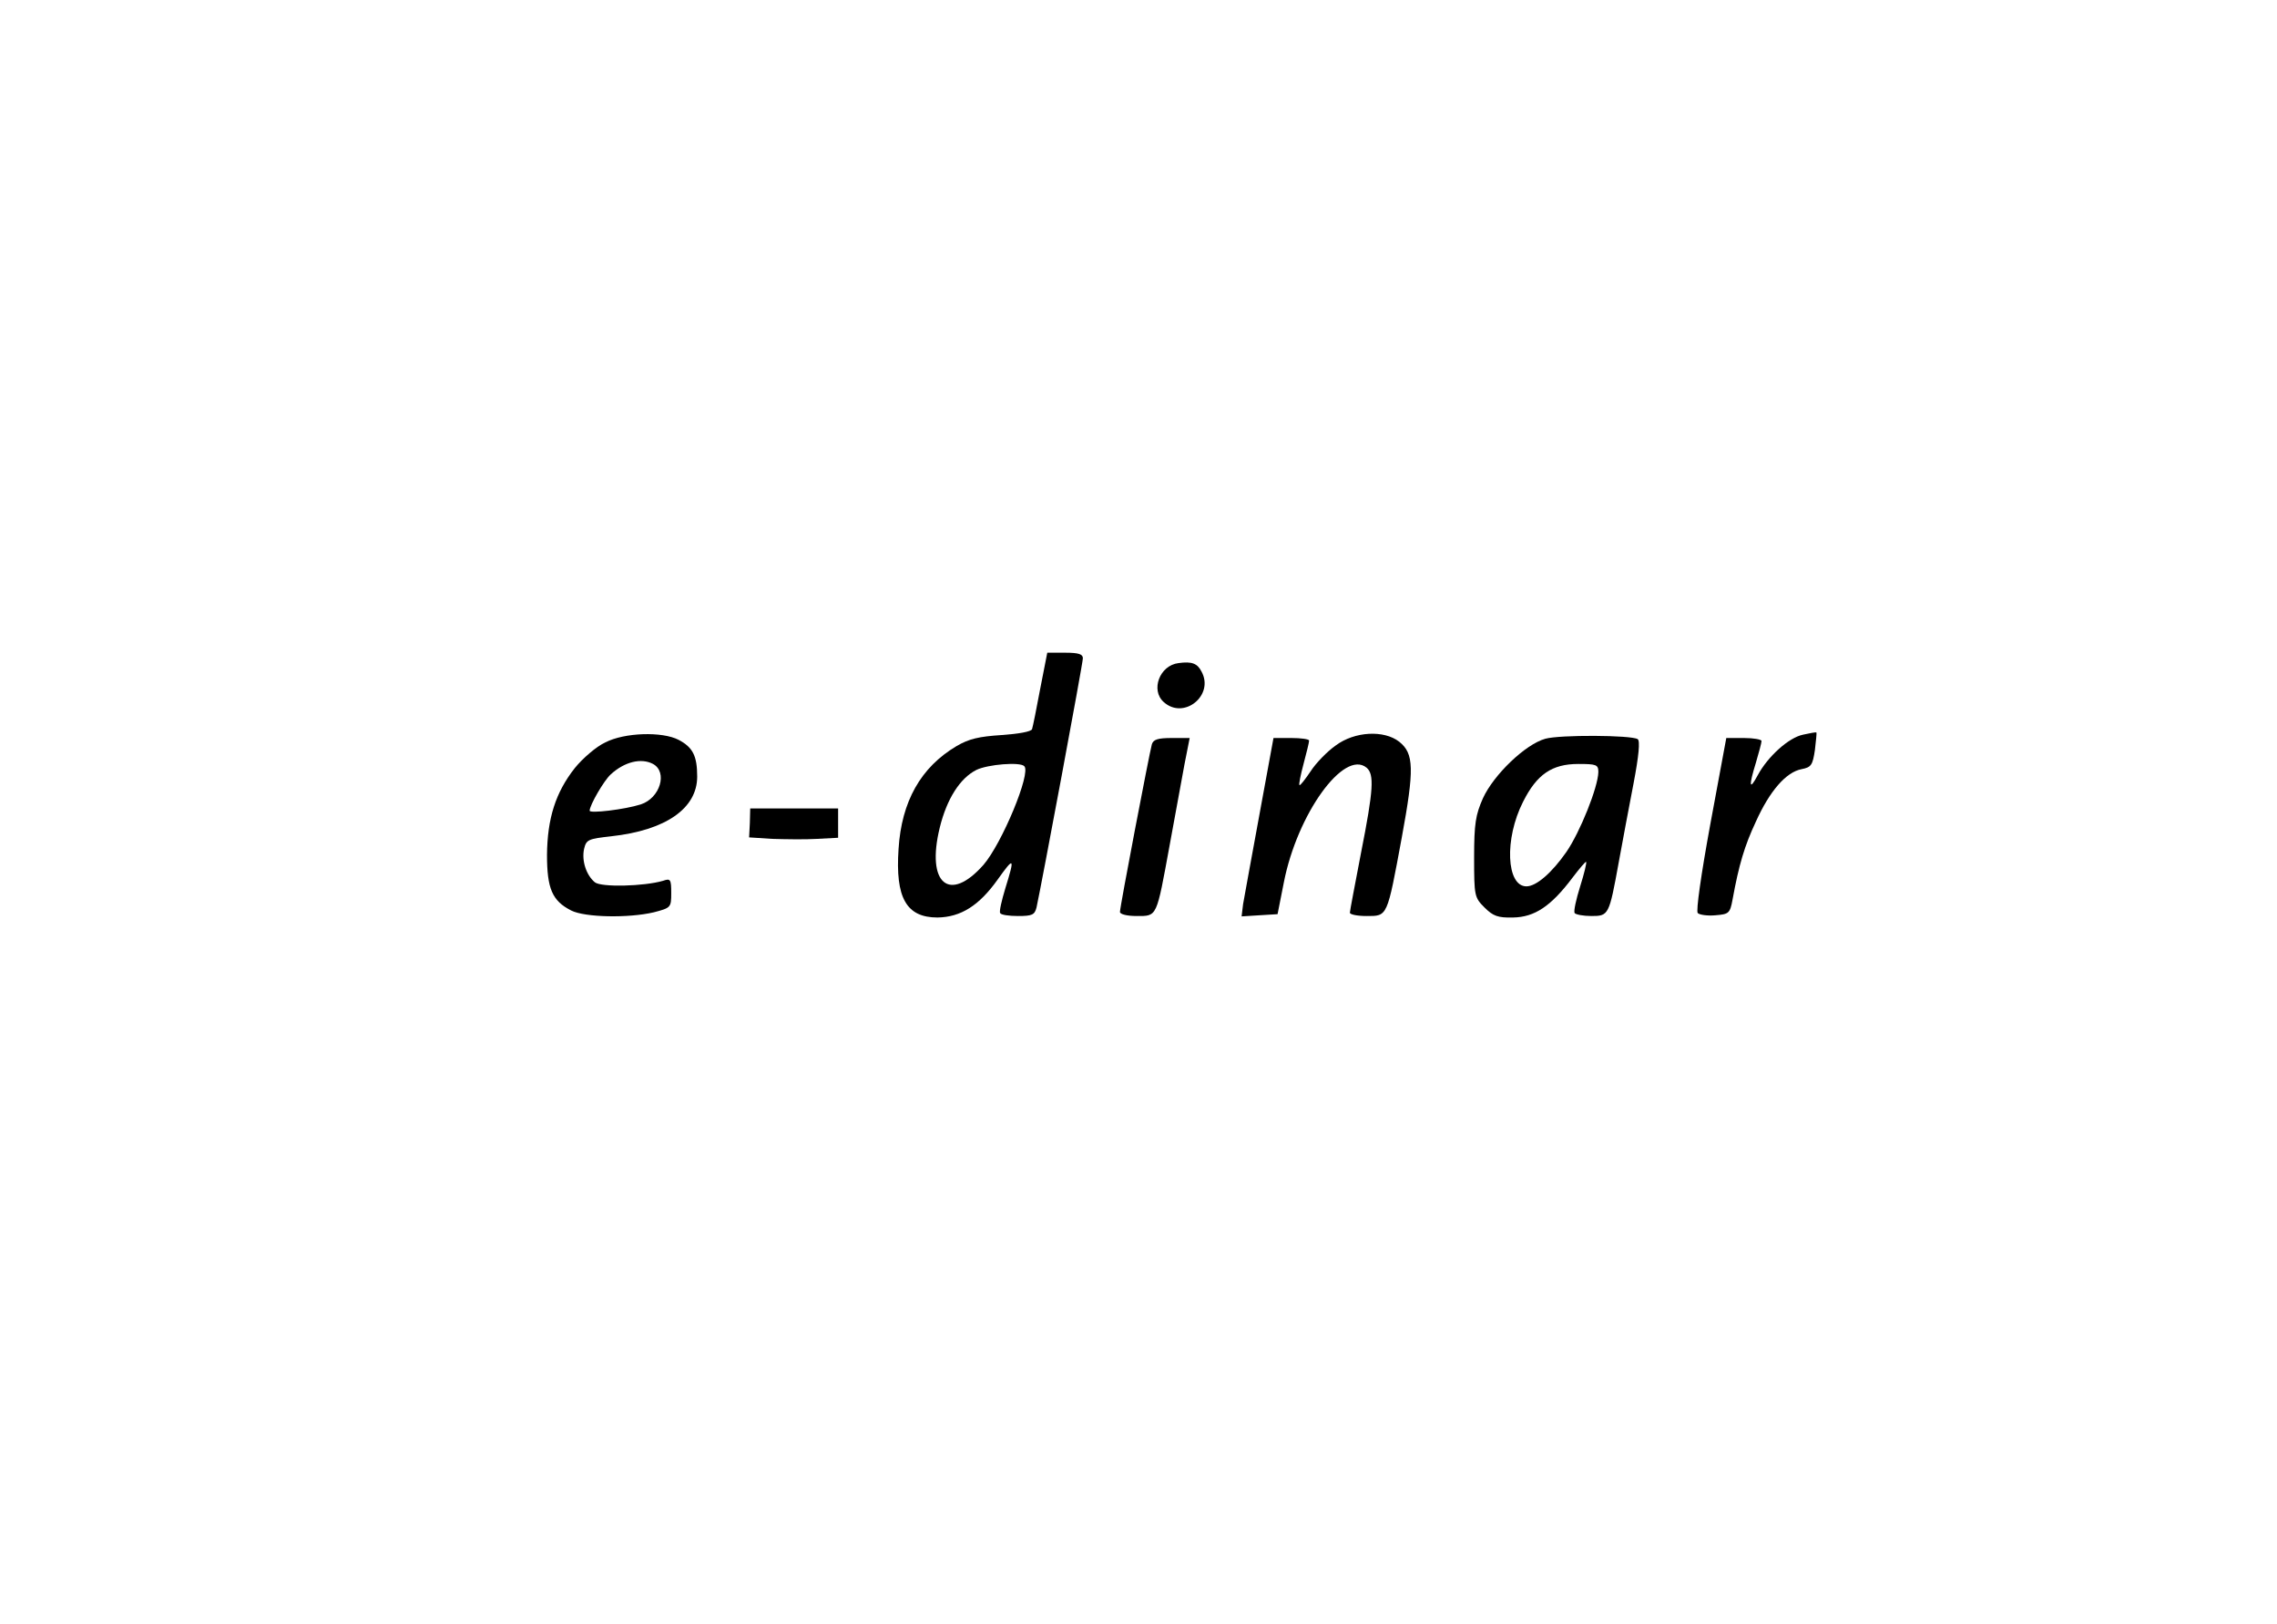 <?xml version="1.0" standalone="no"?>
<!DOCTYPE svg PUBLIC "-//W3C//DTD SVG 20010904//EN"
 "http://www.w3.org/TR/2001/REC-SVG-20010904/DTD/svg10.dtd">
<svg version="1.0" xmlns="http://www.w3.org/2000/svg"
 width="614pt" height="438pt" viewBox="0 0 614 438"
 preserveAspectRatio="xMidYMid meet">

<g transform="translate(0,438) scale(0.1,-0.1)"
fill="#000000" stroke="none">
<path d="M2805 2523 c-10 -54 -20 -103 -22 -109 -2 -7 -38 -13 -82 -16 -61 -4
-88 -10 -122 -30 -96 -57 -148 -149 -156 -277 -9 -132 21 -185 105 -185 63 1
112 32 162 102 45 63 47 61 21 -23 -10 -33 -17 -63 -14 -67 2 -5 24 -8 48 -8
38 0 45 3 50 23 14 64 125 658 125 672 0 11 -11 15 -48 15 l-48 0 -19 -97z
m-43 -209 c19 -18 -60 -208 -110 -266 -92 -104 -155 -51 -118 100 19 78 55
134 99 156 31 15 118 22 129 10z"/>
<path d="M3178 2592 c-51 -6 -76 -73 -40 -105 54 -49 137 18 102 82 -11 22
-26 28 -62 23z"/>
<path d="M4862 2399 c-39 -8 -95 -59 -122 -109 -23 -43 -25 -31 -5 34 8 27 15
53 15 58 0 4 -21 8 -47 8 l-48 0 -43 -232 c-25 -136 -39 -235 -34 -240 5 -5
27 -8 48 -6 36 3 39 5 46 43 17 93 32 144 63 210 37 82 81 133 123 141 26 5
30 11 36 52 3 25 5 46 4 47 -2 1 -18 -2 -36 -6z"/>
<path d="M1632 2378 c-24 -11 -61 -43 -82 -69 -52 -66 -74 -136 -75 -234 0
-91 14 -124 65 -150 37 -19 155 -21 223 -5 46 12 47 13 47 52 0 37 -2 40 -22
33 -51 -15 -167 -18 -184 -4 -23 19 -36 58 -29 90 6 25 11 27 73 34 147 16
232 75 232 161 0 56 -12 79 -50 99 -44 23 -146 20 -198 -7z m129 -58 c40 -22
19 -92 -33 -109 -44 -14 -138 -25 -138 -17 0 15 39 82 57 98 37 34 82 45 114
28z"/>
<path d="M3602 2370 c-23 -16 -54 -48 -68 -70 -15 -22 -28 -39 -30 -37 -2 2 3
27 11 57 8 30 15 58 15 63 0 4 -22 7 -48 7 l-48 0 -38 -207 c-21 -115 -41
-223 -44 -241 l-4 -33 48 3 49 3 17 86 c36 184 162 359 223 309 21 -18 19 -58
-15 -230 -16 -84 -30 -156 -30 -161 0 -5 20 -9 45 -9 57 0 55 -4 95 212 34
185 33 226 -7 258 -41 32 -120 28 -171 -10z"/>
<path d="M4167 2388 c-54 -15 -139 -97 -168 -160 -20 -45 -24 -69 -24 -160 0
-104 1 -108 28 -135 23 -23 36 -28 77 -27 58 1 102 30 160 107 19 25 36 45 37
43 2 -2 -5 -31 -16 -66 -11 -35 -18 -67 -15 -72 3 -4 23 -8 45 -8 47 0 48 2
74 145 10 55 28 151 40 213 14 73 18 115 11 119 -18 11 -210 12 -249 1z m143
-90 c-1 -41 -49 -161 -86 -215 -39 -56 -81 -93 -108 -93 -54 0 -60 128 -9 228
37 74 78 102 149 102 49 0 54 -2 54 -22z"/>
<path d="M3106 2373 c-7 -26 -86 -438 -86 -452 0 -6 18 -11 45 -11 56 0 53 -5
89 191 15 81 33 179 40 218 l14 71 -48 0 c-38 0 -50 -4 -54 -17z"/>
<path d="M2022 2161 l-2 -39 63 -4 c34 -1 88 -2 120 0 l57 3 0 39 0 40 -118 0
-119 0 -1 -39z"/>
</g>
</svg>

